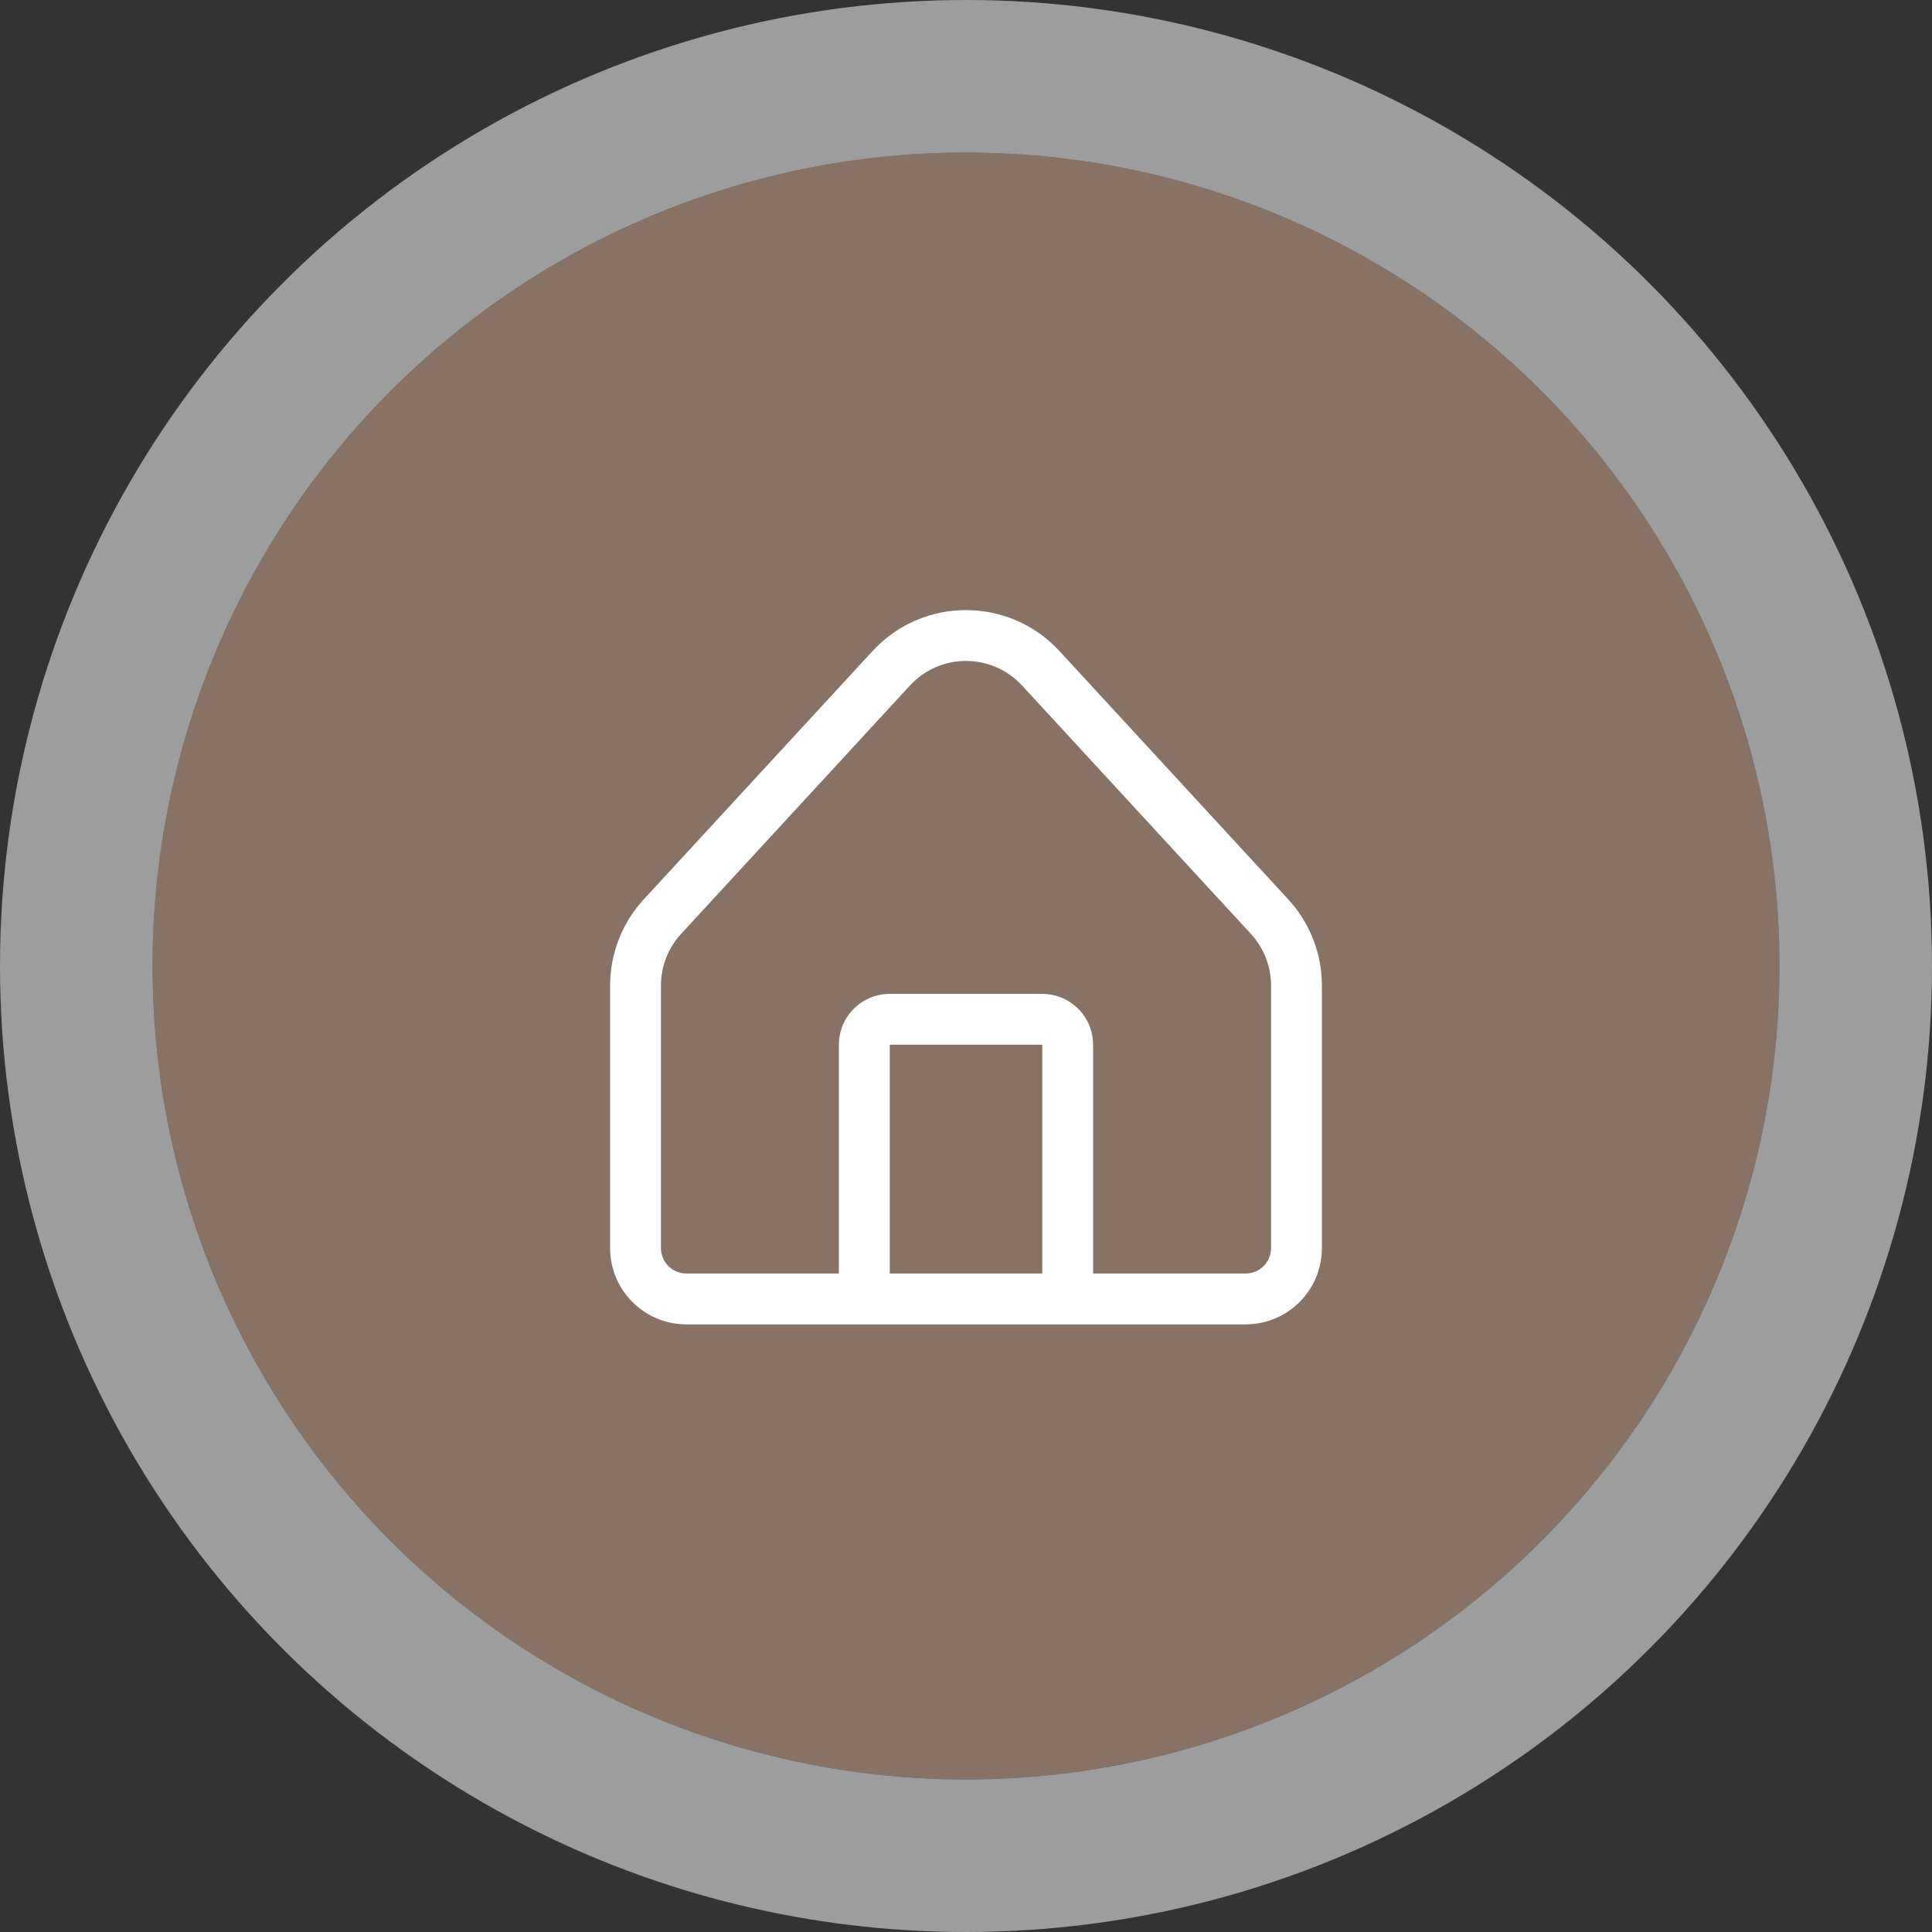 <svg width="76" height="76" viewBox="0 0 76 76" fill="none" xmlns="http://www.w3.org/2000/svg">
<rect x="0" y="0" width="76" height="76" fill="#333333" stroke="none"/>
<circle cx="38" cy="38" r="32" fill="#887266"/>
<circle cx="38" cy="38" r="35" stroke="#E5E5E5" stroke-opacity="0.6" stroke-width="6"/>
<path fill-rule="evenodd" clip-rule="evenodd" d="M34.323 25.612C36.303 23.463 39.697 23.463 41.677 25.612L50.677 35.38C51.528 36.303 52 37.513 52 38.768V49.097C52 50.754 50.657 52.097 49 52.097H27C25.343 52.097 24 50.754 24 49.097V38.768C24 37.513 24.472 36.303 25.323 35.38L34.323 25.612ZM35 50.097H41V41.097H35V50.097ZM33 50.097H27C26.448 50.097 26 49.649 26 49.097V38.768C26 38.015 26.283 37.289 26.794 36.735L35.794 26.967C36.982 25.678 39.018 25.678 40.206 26.967L49.206 36.735C49.717 37.289 50 38.015 50 38.768V49.097C50 49.649 49.552 50.097 49 50.097H43V41.097C43 39.992 42.105 39.097 41 39.097H35C33.895 39.097 33 39.992 33 41.097V50.097Z" fill="white"/>
</svg>
